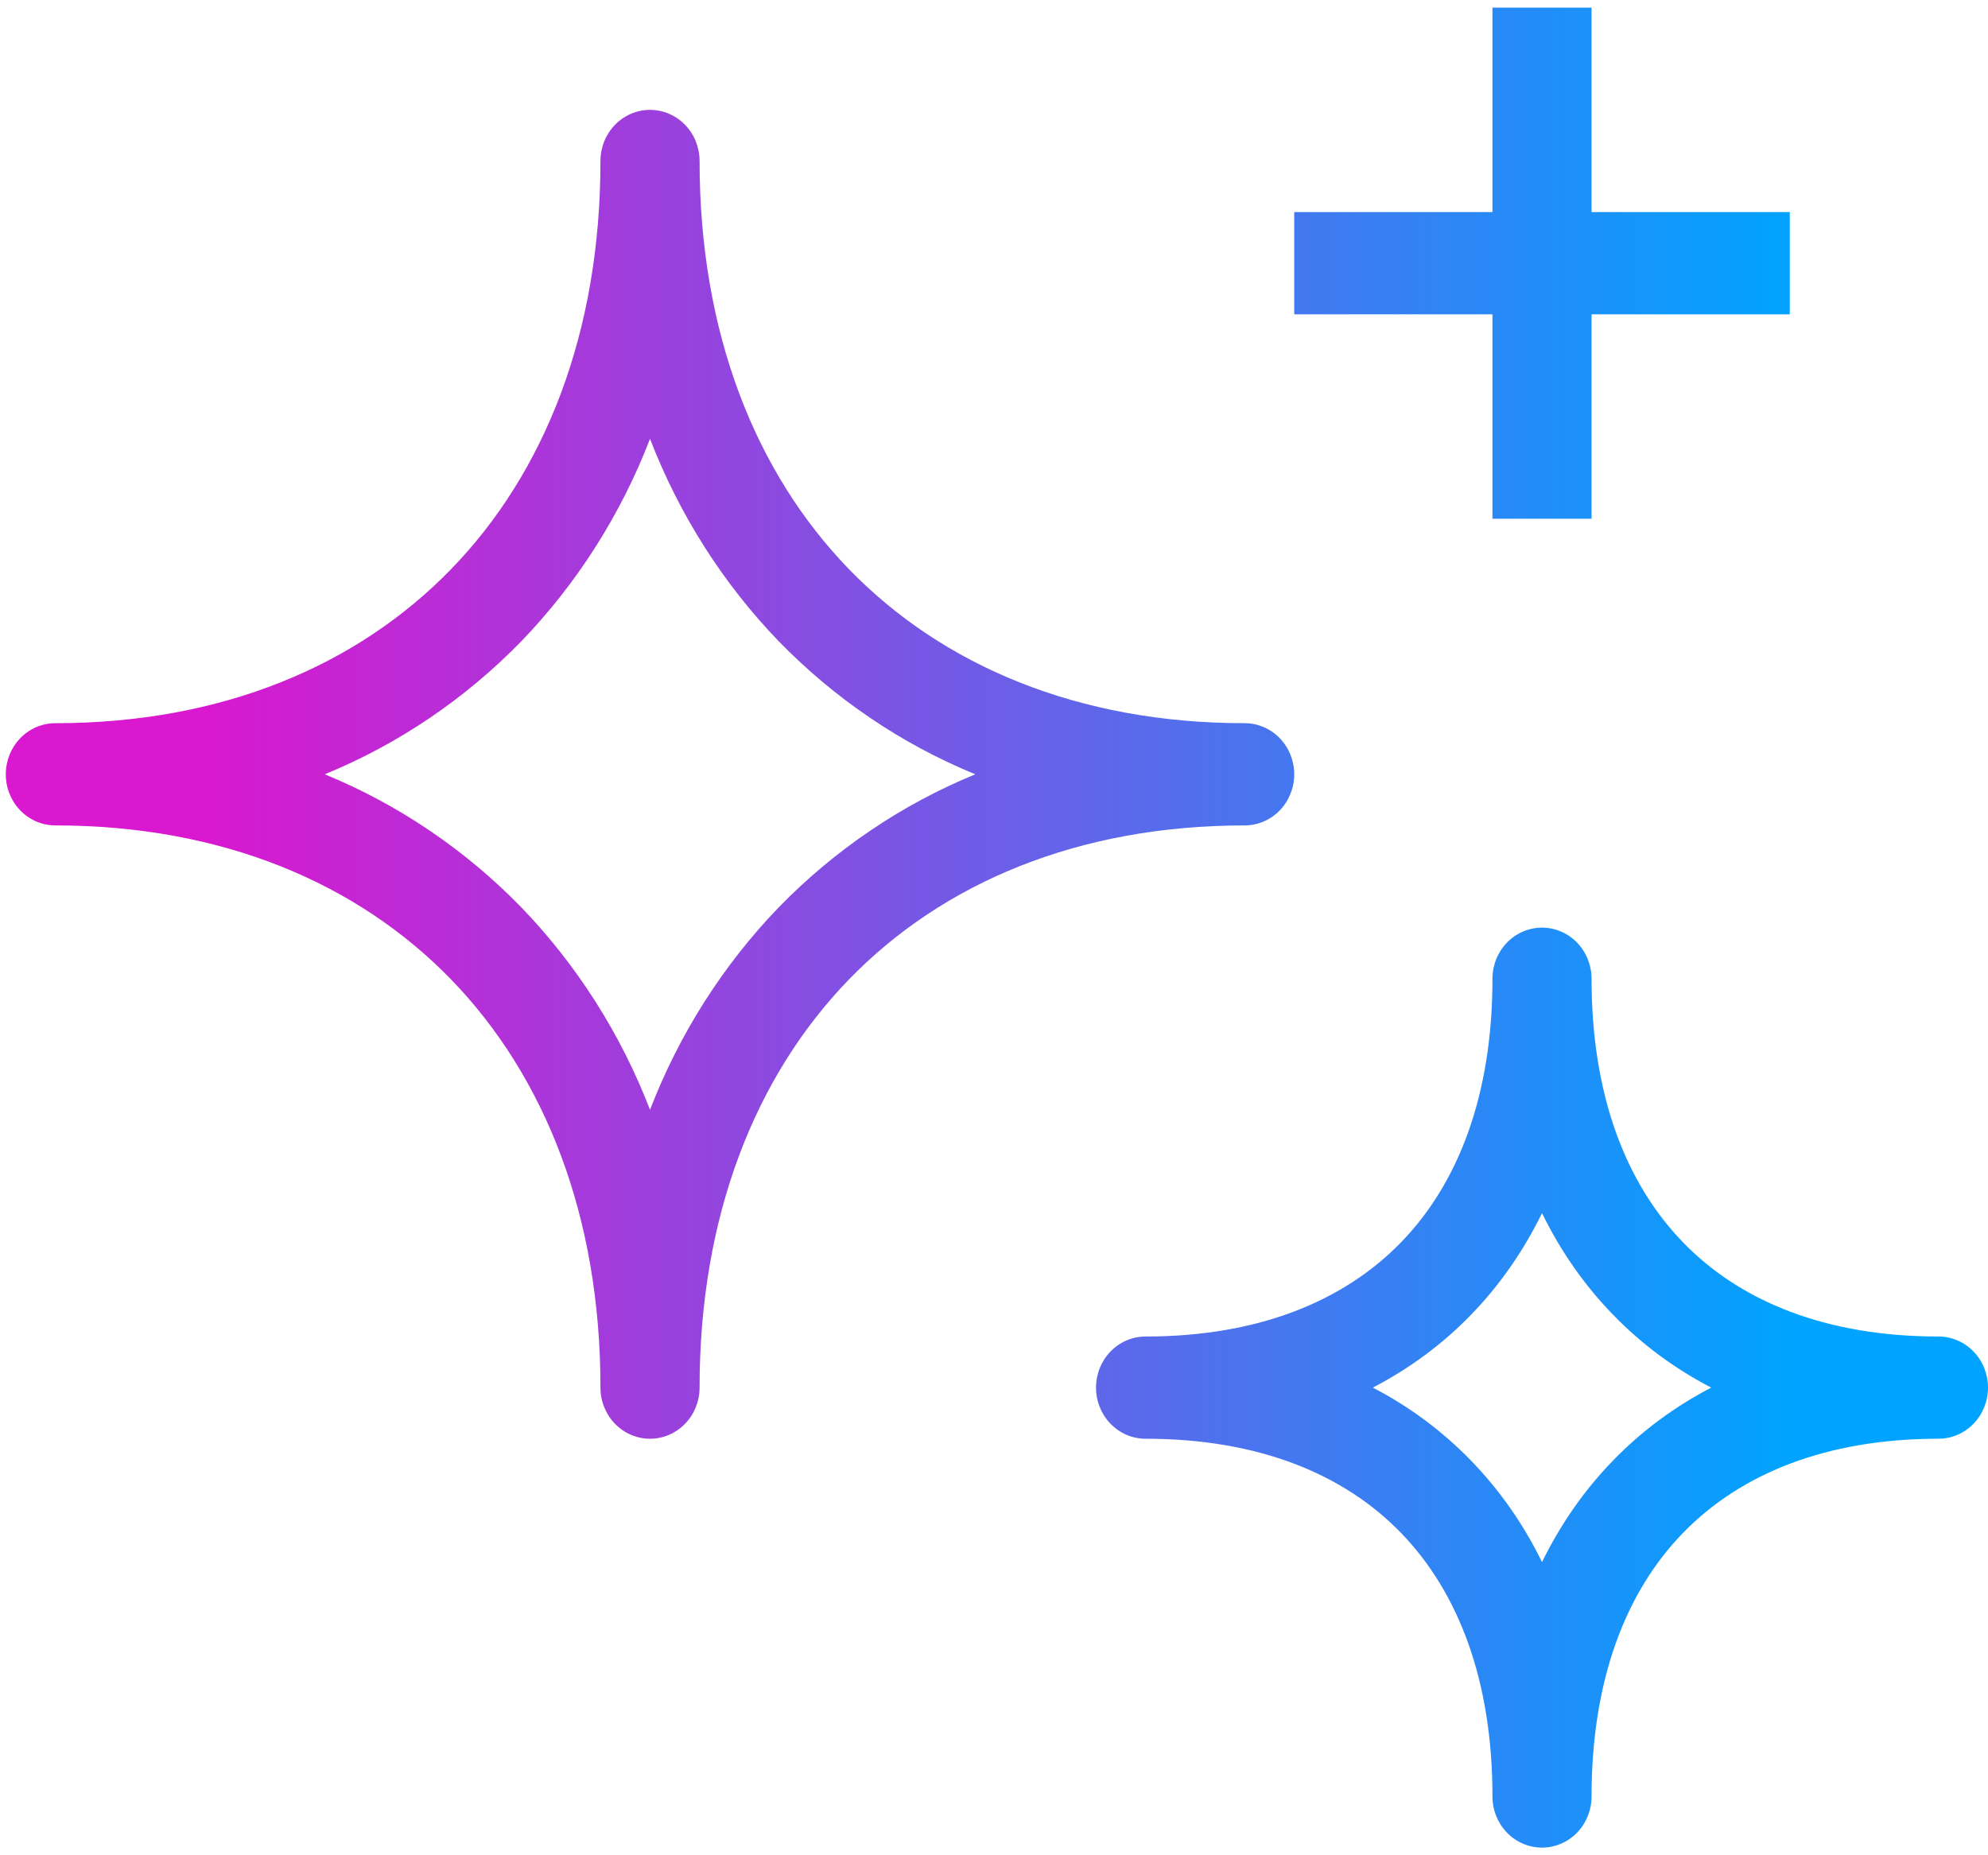 <svg width="180" height="168" viewBox="0 0 180 168" fill="none" xmlns="http://www.w3.org/2000/svg">
<path fill-rule="evenodd" clip-rule="evenodd" d="M135.132 28.462V46.975H144.105V28.462H162.053V19.206H144.105V0.693H135.132V19.206H117.184V28.462H135.132ZM58.855 9.949C60.045 9.949 61.186 10.437 62.028 11.305C62.869 12.173 63.342 13.35 63.342 14.577C63.342 30.128 68.385 42.782 76.865 51.538C85.354 60.285 97.621 65.487 112.697 65.487C113.887 65.487 115.029 65.975 115.87 66.843C116.711 67.711 117.184 68.888 117.184 70.115C117.184 71.343 116.711 72.52 115.87 73.388C115.029 74.256 113.887 74.744 112.697 74.744C97.621 74.744 85.354 79.946 76.865 88.693C68.385 97.45 63.342 110.103 63.342 125.654C63.342 126.881 62.869 128.058 62.028 128.926C61.186 129.794 60.045 130.282 58.855 130.282C57.665 130.282 56.523 129.794 55.682 128.926C54.841 128.058 54.368 126.881 54.368 125.654C54.368 110.103 49.325 97.45 40.844 88.693C32.355 79.946 20.088 74.744 5.012 74.744C3.822 74.744 2.681 74.256 1.84 73.388C0.998 72.52 0.525 71.343 0.525 70.115C0.525 68.888 0.998 67.711 1.84 66.843C2.681 65.975 3.822 65.487 5.012 65.487C20.088 65.487 32.355 60.285 40.844 51.538C49.334 42.791 54.368 30.128 54.368 14.577C54.368 13.35 54.841 12.173 55.682 11.305C56.523 10.437 57.665 9.949 58.855 9.949ZM58.855 39.736C56.209 46.603 52.241 52.844 47.189 58.082C42.111 63.293 36.06 67.387 29.403 70.115C36.06 72.844 42.111 76.938 47.189 82.149C52.241 87.387 56.209 93.628 58.855 100.495C61.5 93.628 65.469 87.387 70.521 82.149C75.599 76.938 81.65 72.844 88.307 70.115C81.65 67.387 75.599 63.293 70.521 58.082C65.469 52.844 61.5 46.603 58.855 39.736ZM144.105 88.628C144.105 87.401 143.633 86.224 142.791 85.356C141.95 84.488 140.809 84 139.619 84C138.429 84 137.287 84.488 136.446 85.356C135.604 86.224 135.132 87.401 135.132 88.628C135.132 99.18 132.036 107.159 126.858 112.491C121.68 117.823 113.954 121.025 103.724 121.025C102.534 121.025 101.392 121.513 100.551 122.381C99.709 123.249 99.237 124.426 99.237 125.654C99.237 126.881 99.709 128.058 100.551 128.926C101.392 129.794 102.534 130.282 103.724 130.282C113.954 130.282 121.689 133.475 126.858 138.816C132.027 144.157 135.132 152.127 135.132 162.679C135.132 163.906 135.604 165.084 136.446 165.952C137.287 166.82 138.429 167.307 139.619 167.307C140.809 167.307 141.95 166.82 142.791 165.952C143.633 165.084 144.105 163.906 144.105 162.679C144.105 152.127 147.201 144.148 152.379 138.816C157.557 133.484 165.284 130.282 175.514 130.282C176.704 130.282 177.845 129.794 178.686 128.926C179.528 128.058 180 126.881 180 125.654C180 124.426 179.528 123.249 178.686 122.381C177.845 121.513 176.704 121.025 175.514 121.025C165.284 121.025 157.548 117.832 152.379 112.491C147.21 107.15 144.105 99.18 144.105 88.628ZM133.211 119.035C135.805 116.36 137.94 113.278 139.619 109.853C141.297 113.278 143.432 116.36 146.035 119.035C148.628 121.72 151.616 123.923 154.937 125.654C151.616 127.385 148.628 129.588 146.035 132.272C143.432 134.947 141.297 138.029 139.619 141.454C137.969 138.06 135.803 134.96 133.202 132.272C130.597 129.59 127.591 127.355 124.3 125.654C127.621 123.923 130.618 121.72 133.211 119.035Z" fill="url(#paint0_linear_26_36)"/>
<defs>
<linearGradient id="paint0_linear_26_36" x1="18.473" y1="84" x2="162.053" y2="84" gradientUnits="userSpaceOnUse">
<stop stop-color="#D918CF"/>
<stop offset="1" stop-color="#00A3FF"/>
</linearGradient>
</defs>
</svg>
